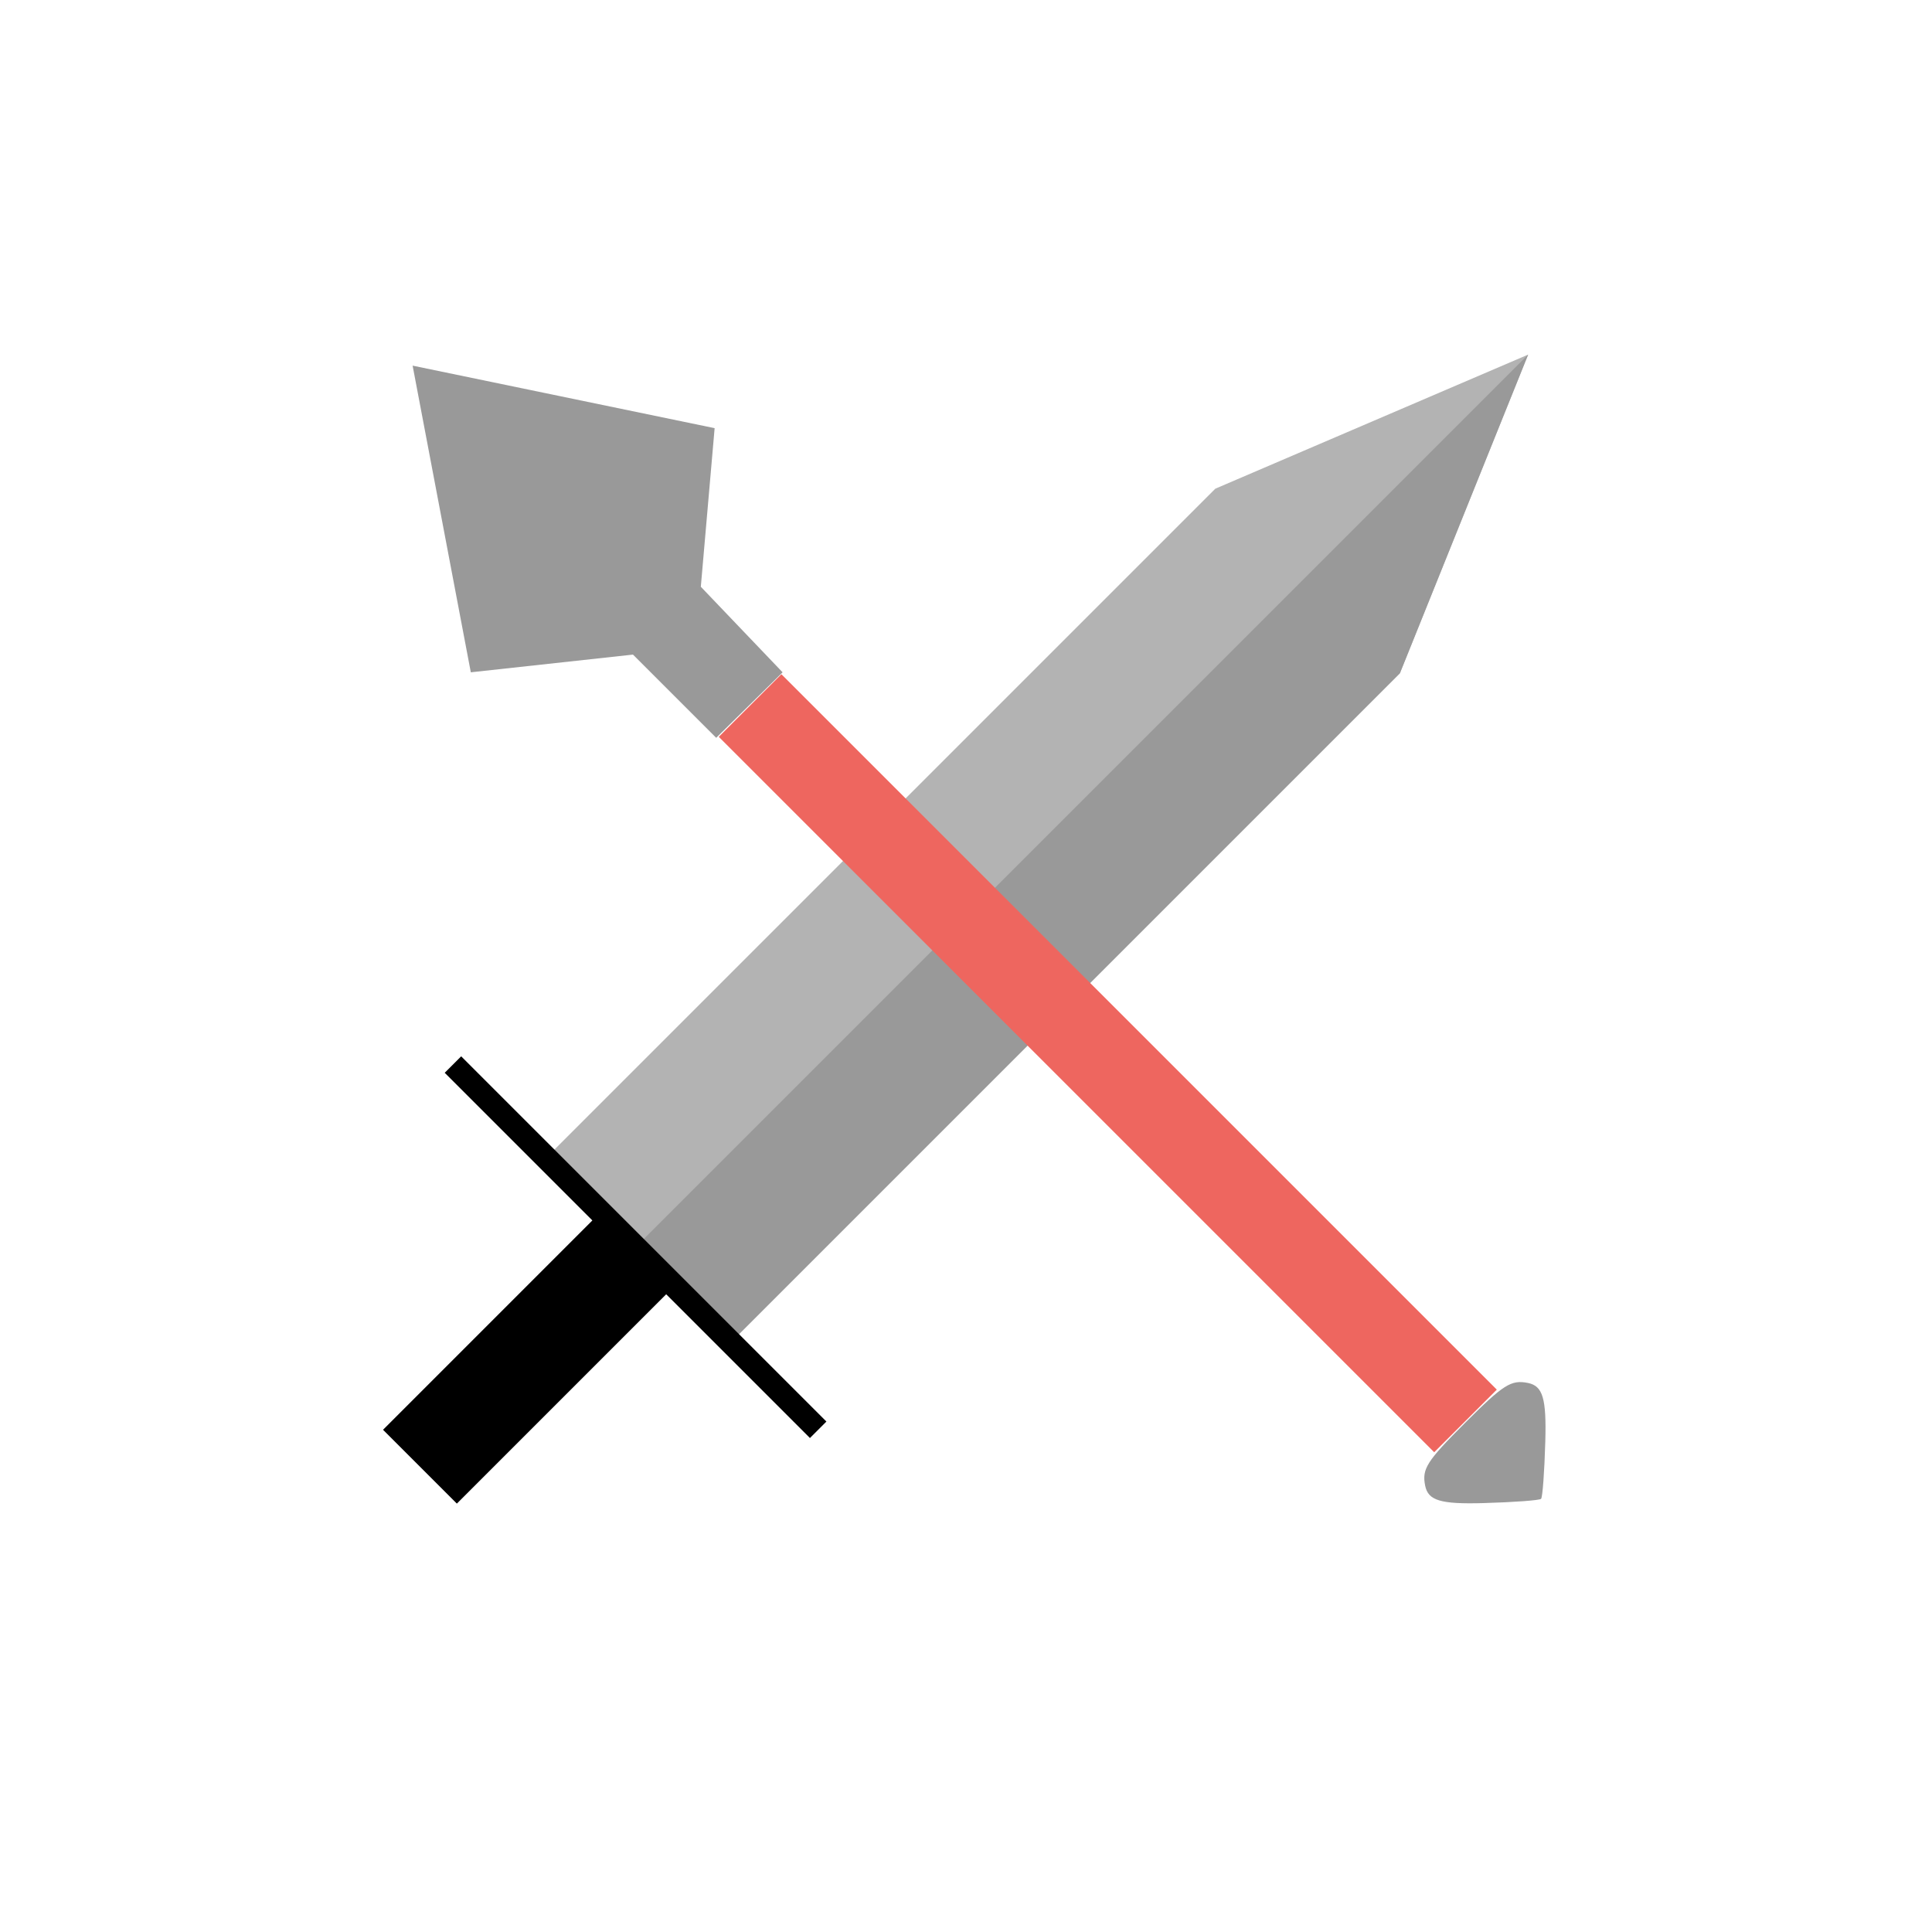 <?xml version="1.0" encoding="UTF-8" standalone="no"?>
<svg
   xmlns:dc="http://purl.org/dc/elements/1.1/"
   xmlns:cc="http://creativecommons.org/ns#"
   xmlns:rdf="http://www.w3.org/1999/02/22-rdf-syntax-ns#"
   xmlns:svg="http://www.w3.org/2000/svg"
   xmlns="http://www.w3.org/2000/svg"
   xmlns:sodipodi="http://sodipodi.sourceforge.net/DTD/sodipodi-0.dtd"
   xmlns:inkscape="http://www.inkscape.org/namespaces/inkscape"
   width="300mm"
   height="300mm"
   viewBox="0 0 300 300"
   version="1.1"
   id="svg61"
   inkscape:version="1.0.2 (e86c870879, 2021-01-15)"
   sodipodi:docname="onslaught.svg">
  <defs
     id="defs55" />
  <sodipodi:namedview
     id="base"
     pagecolor="#ffffff"
     bordercolor="#666666"
     borderopacity="1.0"
     inkscape:pageopacity="0.0"
     inkscape:pageshadow="2"
     inkscape:zoom="0.53033008"
     inkscape:cx="393.33896"
     inkscape:cy="510.5257"
     inkscape:document-units="mm"
     inkscape:current-layer="layer1"
     inkscape:document-rotation="0"
     showgrid="false"
     inkscape:window-width="1920"
     inkscape:window-height="1002"
     inkscape:window-x="-8"
     inkscape:window-y="-8"
     inkscape:window-maximized="1"
     inkscape:snap-global="true" />
  <g
     inkscape:label="Layer 1"
     inkscape:groupmode="layer"
     id="layer1" />
  <g
     inkscape:groupmode="layer"
     id="layer3"
     inkscape:label="Layer 2"
     style="display:inline">
    <g
       id="g17248"
       transform="matrix(0.913,-0.087,-0.087,0.913,207.58,128.343)">
      <path
         id="rect1225"
         style="fill:#b3b3b3;stroke:none;stroke-width:2.928"
         d="m 25.119,-77.869 v 0 0 L 8.319,-25.278 -26.011,9.052 -95.036,78.077 -129.732,43.382 -60.706,-25.643 -26.376,-59.973 Z"
         sodipodi:nodetypes="cccccccccc" />
      <path
         style="fill:#999999;stroke:none;stroke-width:0.265px;stroke-linecap:butt;stroke-linejoin:miter;stroke-opacity:1"
         d="M 25.119,-77.869 -33.11,-19.64 -112.416,59.666 -95.036,78.077 8.319,-25.278 25.119,-77.869"
         id="path1155"
         sodipodi:nodetypes="cccccc" />
      <rect
         style="fill:#000000;stroke:none;stroke-width:2.928"
         id="rect1816"
         width="97.1"
         height="3.615"
         x="-85.85"
         y="121.377"
         transform="rotate(45)" />
      <rect
         style="fill:#000000;stroke:none;stroke-width:2.928"
         id="rect1824"
         width="19.627"
         height="46.484"
         x="-46.597"
         y="124.476"
         transform="rotate(45)" />
    </g>
    <g
       id="g852"
       transform="matrix(0.786,-0.786,0.786,0.786,-278.811,210.262)"
       style="stroke:none">
      <path
         style="display:inline;fill:#999999;fill-opacity:1;stroke:none;stroke-width:1;stroke-linecap:butt;stroke-linejoin:miter;stroke-miterlimit:4;stroke-dasharray:none;stroke-opacity:1"
         d="m 315.285,328.872 c -1.899,0 -3.402,0.017 -4.605,0.073 -1.203,0.057 -2.109,0.153 -2.819,0.311 -0.71,0.158 -1.223,0.377 -1.642,0.682 -0.419,0.304 -0.745,0.692 -1.076,1.188 -0.297,0.444 -0.466,0.876 -0.484,1.339 -0.019,0.463 0.115,0.957 0.422,1.526 0.613,1.136 1.922,2.57 4.114,4.64 3.056,2.889 5.797,5.252 6.091,5.252 0.294,0 3.033,-2.363 6.089,-5.252 2.191,-2.071 3.5,-3.504 4.114,-4.64 0.307,-0.568 0.44,-1.062 0.422,-1.526 -0.019,-0.463 -0.187,-0.895 -0.484,-1.339 -0.331,-0.495 -0.657,-0.884 -1.076,-1.188 -0.419,-0.304 -0.932,-0.524 -1.642,-0.682 -0.71,-0.158 -1.616,-0.254 -2.819,-0.311 -1.203,-0.057 -2.703,-0.073 -4.603,-0.073 z"
         id="path15890" />
      <path
         style="display:inline;fill:#999999;fill-opacity:1;stroke:none;stroke-width:0.981;stroke-linecap:butt;stroke-linejoin:miter;stroke-miterlimit:4;stroke-dasharray:none;stroke-opacity:1"
         d="m 308.98,187.232 v -16.441 l -17.768,-14.27 24.543,-36.041 23.657,36.009 -17.029,14.302 -0.375,16.529 z"
         id="path15888" />
      <path
         style="display:inline;fill:#ee665f;fill-opacity:1;stroke:none;stroke-width:1;stroke-linecap:butt;stroke-linejoin:miter;stroke-miterlimit:4;stroke-dasharray:none;stroke-opacity:1"
         d="m 309.333,328.724 h 12.368 V 187.392 h -12.368 z"
         id="path15855" />
    </g>
  </g>
  <g
     inkscape:groupmode="layer"
     id="layer2"
     inkscape:label="Layer 3" />
</svg>
